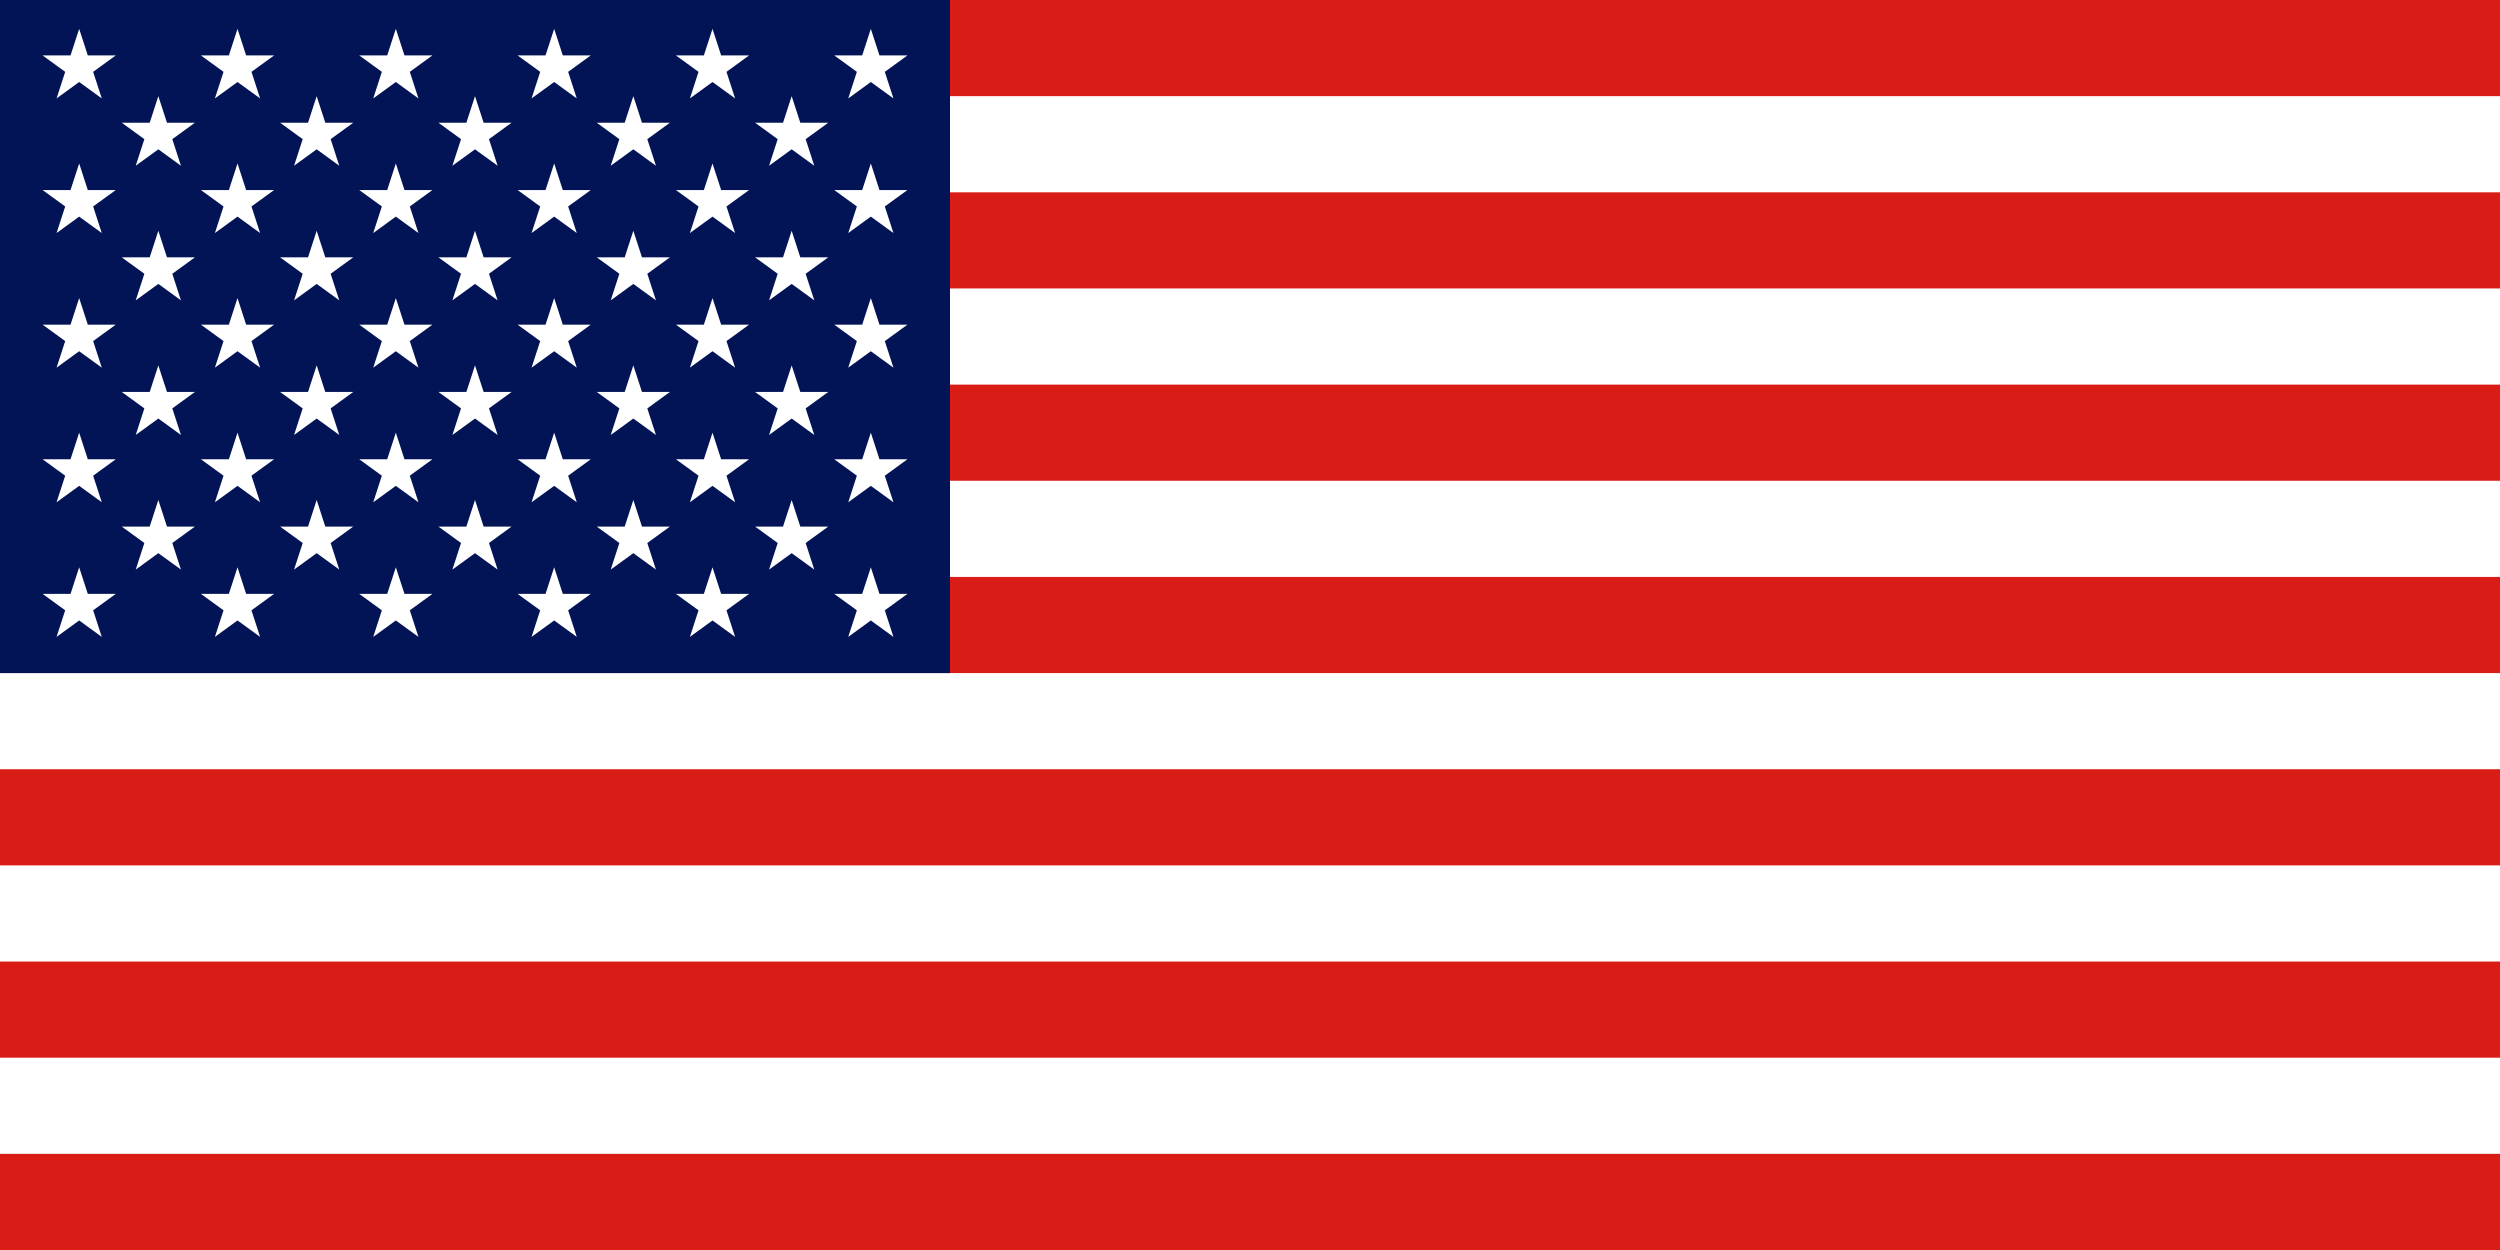 <svg width="240" height="120" viewBox="0 0 240 120" fill="none" xmlns="http://www.w3.org/2000/svg">
<rect x="0" y="0" width="240" height="120" fill="#333333" stroke="none"/>
<g clip-path="url(#clip0_354_825)">
<path d="M240 0H0V120H240V0Z" fill="#D91C16"/>
<path fill-rule="evenodd" clip-rule="evenodd" d="M240 18.462H0V9.231H240V18.462ZM0 27.692H240V36.923H0V27.692ZM240 55.385H0V46.154H240V55.385ZM0 64.615H240V73.846H0V64.615ZM240 92.308H0V83.077H240V92.308ZM0 101.538H240V110.769H0V101.538Z" fill="white"/>
<path d="M91.2 0H0V64.615H91.2V0Z" fill="#021455"/>
<path d="M8.429 5.321L7.6 2.769L6.771 5.321H4.088L6.259 6.897L5.43 9.449L7.6 7.872L9.77 9.449L8.941 6.897L11.112 5.321H8.429Z" fill="white"/>
<path d="M8.429 18.244L7.6 15.692L6.771 18.244H4.088L6.259 19.82L5.43 22.372L7.6 20.795L9.77 22.372L8.941 19.82L11.112 18.244H8.429Z" fill="white"/>
<path d="M7.6 28.615L8.429 31.167H11.112L8.941 32.744L9.77 35.295L7.6 33.718L5.43 35.295L6.259 32.744L4.088 31.167H6.771L7.6 28.615Z" fill="white"/>
<path d="M8.429 44.09L7.6 41.538L6.771 44.09H4.088L6.259 45.667L5.43 48.218L7.6 46.641L9.77 48.218L8.941 45.667L11.112 44.09H8.429Z" fill="white"/>
<path d="M7.6 54.462L8.429 57.013H11.112L8.941 58.59L9.77 61.141L7.6 59.564L5.43 61.141L6.259 58.59L4.088 57.013H6.771L7.6 54.462Z" fill="white"/>
<path d="M16.029 11.782L15.2 9.231L14.371 11.782H11.688L13.859 13.359L13.03 15.91L15.2 14.334L17.37 15.91L16.541 13.359L18.712 11.782H16.029Z" fill="white"/>
<path d="M15.2 22.154L16.029 24.705H18.712L16.541 26.282L17.37 28.833L15.2 27.256L13.03 28.833L13.859 26.282L11.688 24.705H14.371L15.2 22.154Z" fill="white"/>
<path d="M16.029 37.628L15.2 35.077L14.371 37.628H11.688L13.859 39.205L13.03 41.756L15.2 40.18L17.37 41.756L16.541 39.205L18.712 37.628H16.029Z" fill="white"/>
<path d="M15.2 48L16.029 50.551H18.712L16.541 52.128L17.37 54.679L15.2 53.103L13.03 54.679L13.859 52.128L11.688 50.551H14.371L15.2 48Z" fill="white"/>
<path d="M23.629 5.321L22.8 2.769L21.971 5.321H19.288L21.459 6.897L20.63 9.449L22.8 7.872L24.97 9.449L24.141 6.897L26.312 5.321H23.629Z" fill="white"/>
<path d="M22.8 15.692L23.629 18.244H26.312L24.141 19.82L24.97 22.372L22.8 20.795L20.63 22.372L21.459 19.82L19.288 18.244H21.971L22.8 15.692Z" fill="white"/>
<path d="M23.629 31.167L22.8 28.615L21.971 31.167H19.288L21.459 32.744L20.63 35.295L22.8 33.718L24.97 35.295L24.141 32.744L26.312 31.167H23.629Z" fill="white"/>
<path d="M22.8 41.538L23.629 44.09H26.312L24.141 45.667L24.97 48.218L22.8 46.641L20.63 48.218L21.459 45.667L19.288 44.09H21.971L22.8 41.538Z" fill="white"/>
<path d="M23.629 57.013L22.8 54.462L21.971 57.013H19.288L21.459 58.59L20.63 61.141L22.8 59.564L24.97 61.141L24.141 58.59L26.312 57.013H23.629Z" fill="white"/>
<path d="M30.4 9.231L31.229 11.782H33.912L31.741 13.359L32.57 15.91L30.4 14.334L28.23 15.91L29.059 13.359L26.888 11.782H29.571L30.4 9.231Z" fill="white"/>
<path d="M31.229 24.705L30.4 22.154L29.571 24.705H26.888L29.059 26.282L28.23 28.833L30.4 27.256L32.57 28.833L31.741 26.282L33.912 24.705H31.229Z" fill="white"/>
<path d="M30.4 35.077L31.229 37.628H33.912L31.741 39.205L32.57 41.756L30.4 40.18L28.23 41.756L29.059 39.205L26.888 37.628H29.571L30.4 35.077Z" fill="white"/>
<path d="M31.229 50.551L30.4 48L29.571 50.551H26.888L29.059 52.128L28.23 54.679L30.4 53.103L32.57 54.679L31.741 52.128L33.912 50.551H31.229Z" fill="white"/>
<path d="M38 2.769L38.829 5.321H41.511L39.341 6.897L40.17 9.449L38 7.872L35.83 9.449L36.659 6.897L34.488 5.321H37.171L38 2.769Z" fill="white"/>
<path d="M38.829 18.244L38 15.692L37.171 18.244H34.488L36.659 19.82L35.83 22.372L38 20.795L40.17 22.372L39.341 19.82L41.511 18.244H38.829Z" fill="white"/>
<path d="M38 28.615L38.829 31.167H41.511L39.341 32.744L40.17 35.295L38 33.718L35.83 35.295L36.659 32.744L34.488 31.167H37.171L38 28.615Z" fill="white"/>
<path d="M38.829 44.09L38 41.538L37.171 44.09H34.488L36.659 45.667L35.83 48.218L38 46.641L40.17 48.218L39.341 45.667L41.511 44.09H38.829Z" fill="white"/>
<path d="M38 54.462L38.829 57.013H41.511L39.341 58.59L40.17 61.141L38 59.564L35.83 61.141L36.659 58.59L34.488 57.013H37.171L38 54.462Z" fill="white"/>
<path d="M46.429 11.782L45.6 9.231L44.771 11.782H42.088L44.259 13.359L43.43 15.91L45.6 14.334L47.77 15.91L46.941 13.359L49.111 11.782H46.429Z" fill="white"/>
<path d="M45.6 22.154L46.429 24.705H49.111L46.941 26.282L47.77 28.833L45.6 27.256L43.43 28.833L44.259 26.282L42.088 24.705H44.771L45.6 22.154Z" fill="white"/>
<path d="M46.429 37.628L45.6 35.077L44.771 37.628H42.088L44.259 39.205L43.43 41.756L45.6 40.18L47.77 41.756L46.941 39.205L49.111 37.628H46.429Z" fill="white"/>
<path d="M45.6 48L46.429 50.551H49.111L46.941 52.128L47.77 54.679L45.6 53.103L43.43 54.679L44.259 52.128L42.088 50.551H44.771L45.6 48Z" fill="white"/>
<path d="M54.029 5.321L53.2 2.769L52.371 5.321H49.688L51.859 6.897L51.03 9.449L53.2 7.872L55.37 9.449L54.541 6.897L56.712 5.321H54.029Z" fill="white"/>
<path d="M53.2 15.692L54.029 18.244H56.712L54.541 19.82L55.37 22.372L53.2 20.795L51.03 22.372L51.859 19.82L49.688 18.244H52.371L53.2 15.692Z" fill="white"/>
<path d="M54.029 31.167L53.2 28.615L52.371 31.167H49.688L51.859 32.744L51.03 35.295L53.2 33.718L55.37 35.295L54.541 32.744L56.712 31.167H54.029Z" fill="white"/>
<path d="M53.2 41.538L54.029 44.09H56.712L54.541 45.667L55.37 48.218L53.2 46.641L51.03 48.218L51.859 45.667L49.688 44.09H52.371L53.2 41.538Z" fill="white"/>
<path d="M54.029 57.013L53.2 54.462L52.371 57.013H49.688L51.859 58.59L51.03 61.141L53.2 59.564L55.37 61.141L54.541 58.59L56.712 57.013H54.029Z" fill="white"/>
<path d="M60.8 9.231L61.629 11.782H64.311L62.141 13.359L62.97 15.91L60.8 14.334L58.63 15.91L59.459 13.359L57.288 11.782H59.971L60.8 9.231Z" fill="white"/>
<path d="M61.629 24.705L60.8 22.154L59.971 24.705H57.288L59.459 26.282L58.63 28.833L60.8 27.256L62.97 28.833L62.141 26.282L64.311 24.705H61.629Z" fill="white"/>
<path d="M60.8 35.077L61.629 37.628H64.311L62.141 39.205L62.97 41.756L60.8 40.18L58.63 41.756L59.459 39.205L57.288 37.628H59.971L60.8 35.077Z" fill="white"/>
<path d="M61.629 50.551L60.8 48L59.971 50.551H57.288L59.459 52.128L58.63 54.679L60.8 53.103L62.97 54.679L62.141 52.128L64.311 50.551H61.629Z" fill="white"/>
<path d="M68.4 2.769L69.229 5.321H71.912L69.741 6.897L70.57 9.449L68.4 7.872L66.23 9.449L67.059 6.897L64.888 5.321H67.571L68.4 2.769Z" fill="white"/>
<path d="M69.229 18.244L68.4 15.692L67.571 18.244H64.888L67.059 19.82L66.23 22.372L68.4 20.795L70.57 22.372L69.741 19.82L71.912 18.244H69.229Z" fill="white"/>
<path d="M68.4 28.615L69.229 31.167H71.912L69.741 32.744L70.57 35.295L68.4 33.718L66.23 35.295L67.059 32.744L64.888 31.167H67.571L68.4 28.615Z" fill="white"/>
<path d="M69.229 44.09L68.4 41.538L67.571 44.09H64.888L67.059 45.667L66.23 48.218L68.4 46.641L70.57 48.218L69.741 45.667L71.912 44.09H69.229Z" fill="white"/>
<path d="M68.4 54.462L69.229 57.013H71.912L69.741 58.59L70.57 61.141L68.4 59.564L66.23 61.141L67.059 58.59L64.888 57.013H67.571L68.4 54.462Z" fill="white"/>
<path d="M76.829 11.782L76 9.231L75.171 11.782H72.488L74.659 13.359L73.83 15.91L76 14.334L78.17 15.91L77.341 13.359L79.512 11.782H76.829Z" fill="white"/>
<path d="M76 22.154L76.829 24.705H79.512L77.341 26.282L78.17 28.833L76 27.256L73.83 28.833L74.659 26.282L72.488 24.705H75.171L76 22.154Z" fill="white"/>
<path d="M76.829 37.628L76 35.077L75.171 37.628H72.488L74.659 39.205L73.83 41.756L76 40.18L78.17 41.756L77.341 39.205L79.512 37.628H76.829Z" fill="white"/>
<path d="M76 48L76.829 50.551H79.512L77.341 52.128L78.17 54.679L76 53.103L73.83 54.679L74.659 52.128L72.488 50.551H75.171L76 48Z" fill="white"/>
<path d="M84.429 5.321L83.6 2.769L82.771 5.321H80.088L82.259 6.897L81.43 9.449L83.6 7.872L85.77 9.449L84.941 6.897L87.112 5.321H84.429Z" fill="white"/>
<path d="M83.6 15.692L84.429 18.244H87.112L84.941 19.82L85.77 22.372L83.6 20.795L81.43 22.372L82.259 19.82L80.088 18.244H82.771L83.6 15.692Z" fill="white"/>
<path d="M84.429 31.167L83.6 28.615L82.771 31.167H80.088L82.259 32.744L81.43 35.295L83.6 33.718L85.77 35.295L84.941 32.744L87.112 31.167H84.429Z" fill="white"/>
<path d="M83.6 41.538L84.429 44.09H87.112L84.941 45.667L85.77 48.218L83.6 46.641L81.43 48.218L82.259 45.667L80.088 44.09H82.771L83.6 41.538Z" fill="white"/>
<path d="M84.429 57.013L83.6 54.462L82.771 57.013H80.088L82.259 58.59L81.43 61.141L83.6 59.564L85.77 61.141L84.941 58.59L87.112 57.013H84.429Z" fill="white"/>
</g>
<defs>
<clipPath id="clip0_354_825">
<rect width="240" height="120" fill="white"/>
</clipPath>
</defs>
</svg>
